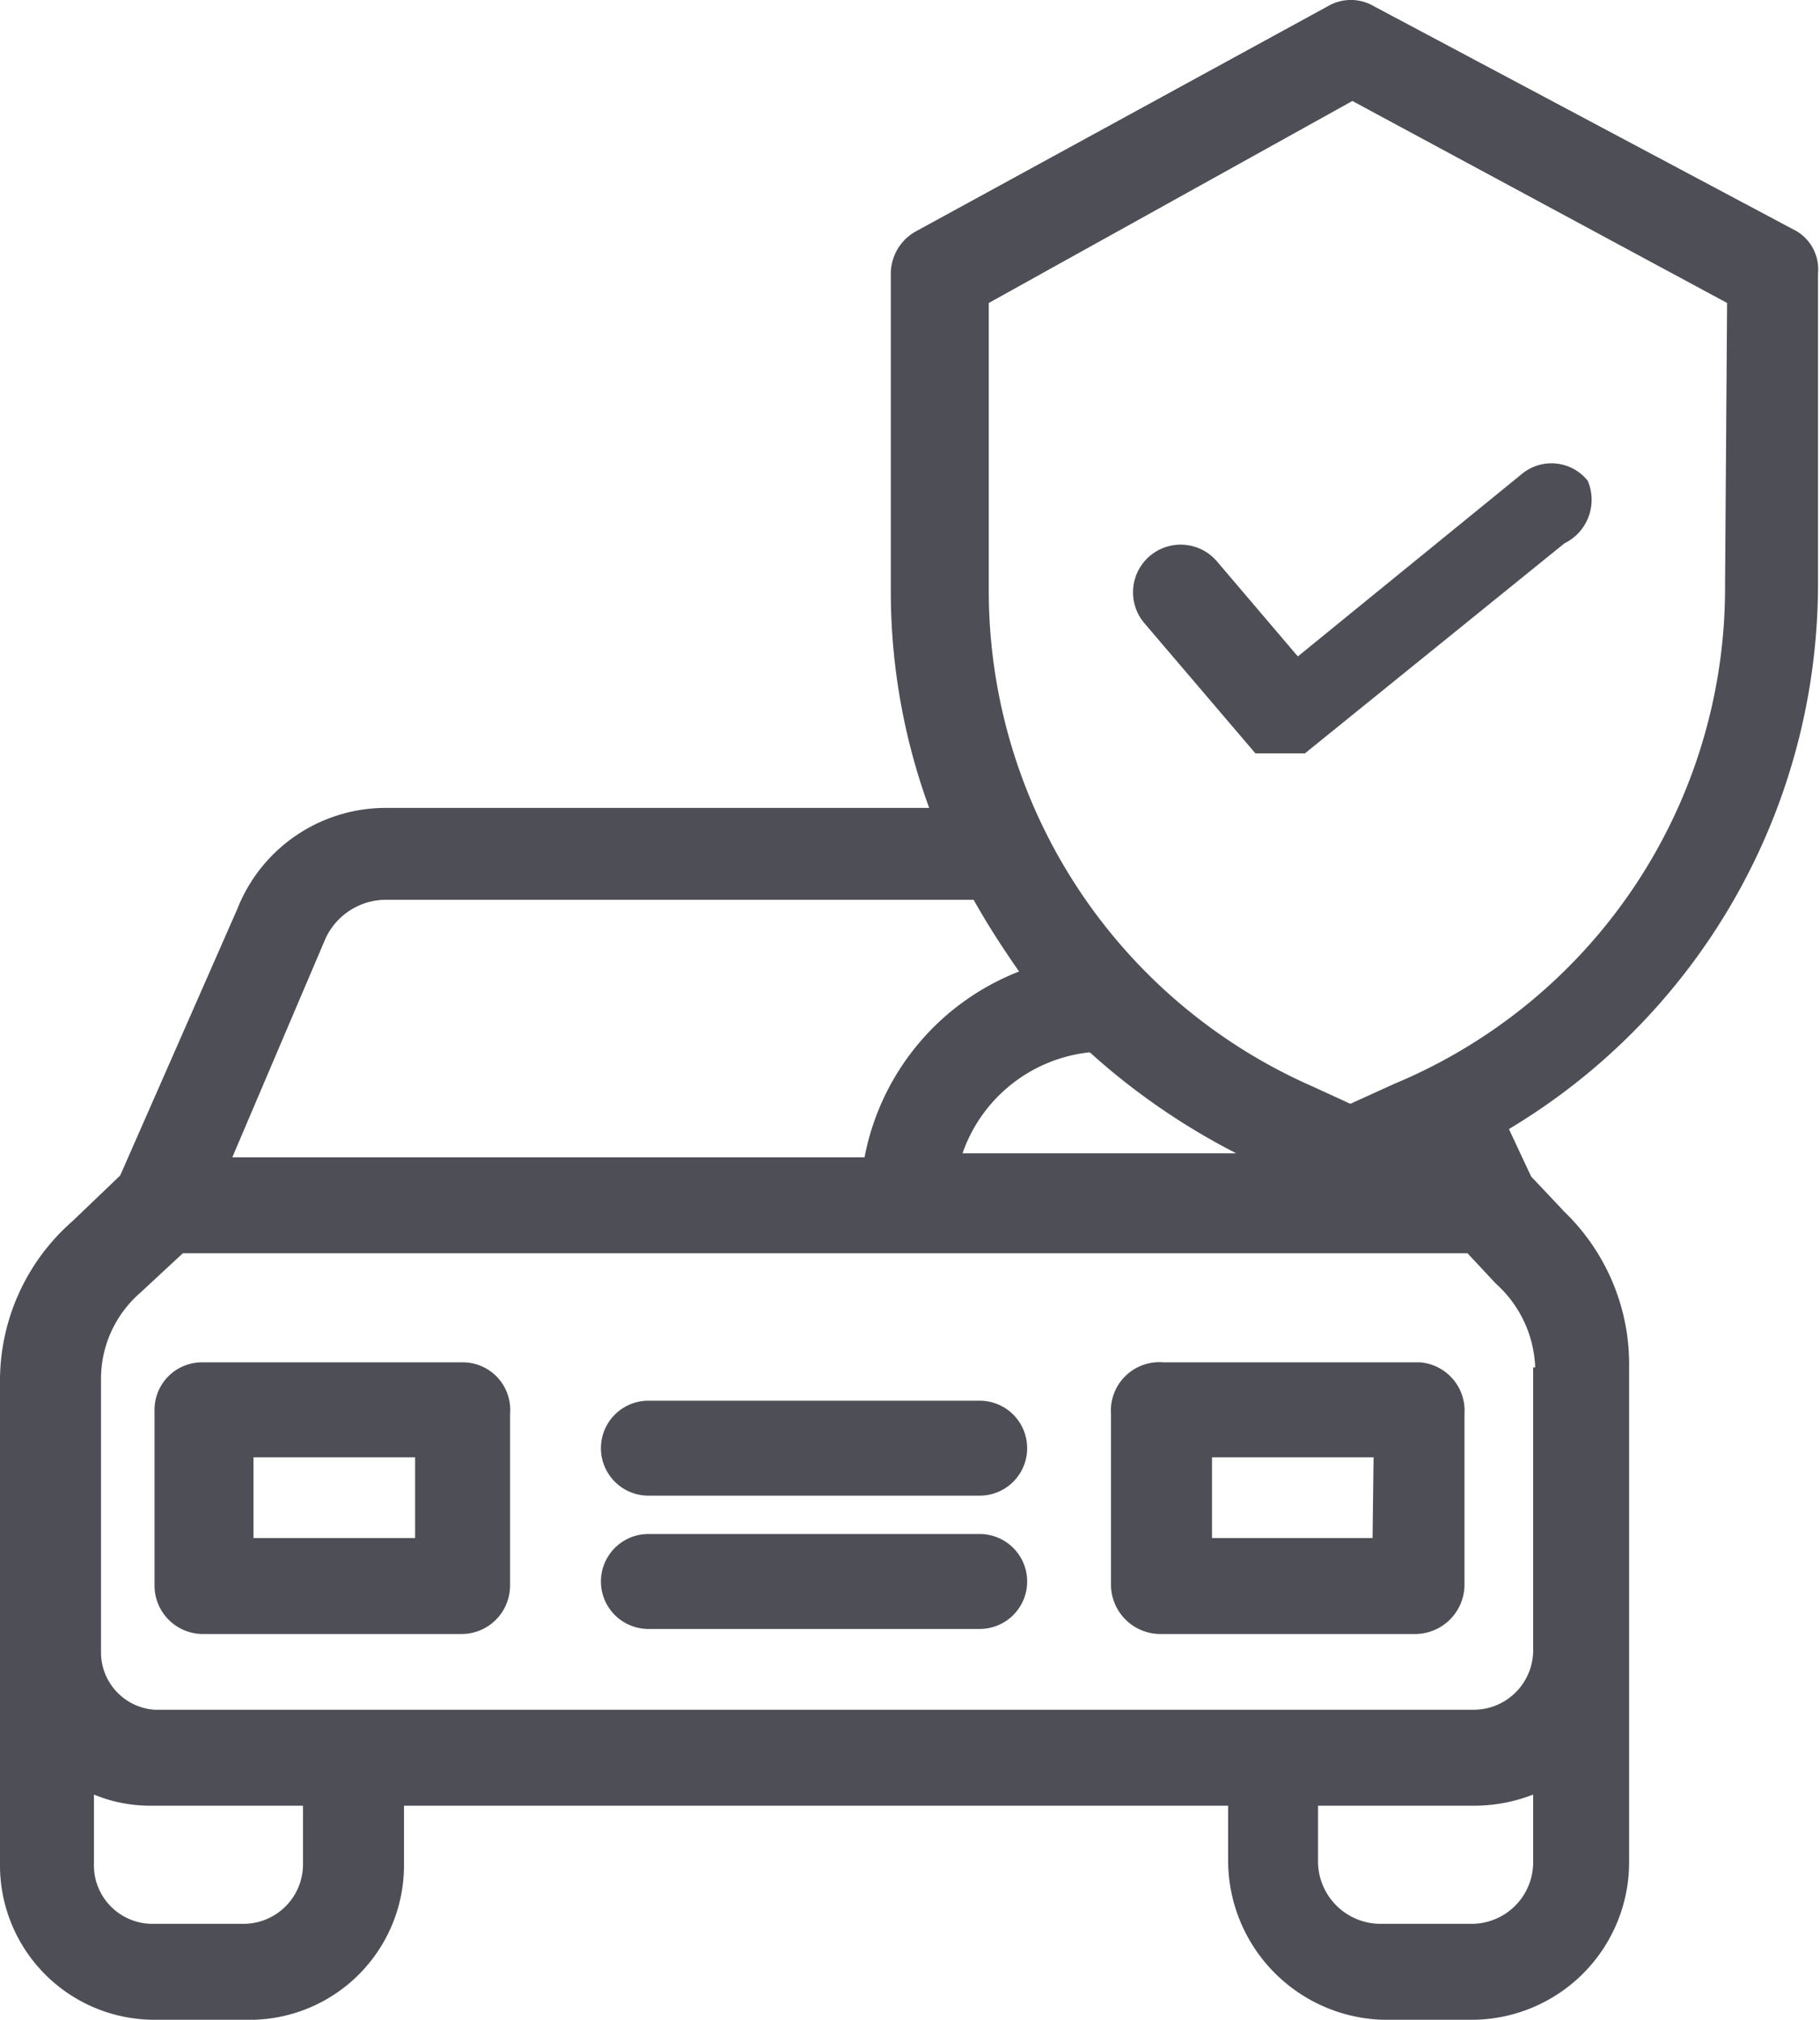 <svg id="Layer_1" data-name="Layer 1" xmlns="http://www.w3.org/2000/svg" viewBox="0 0 18.02 20"><defs><style>.cls-1{fill:#4d4e56;}</style></defs><path class="cls-1" d="M4.58,13.49H2a.47.47,0,0,0-.47.47V15.7a.48.48,0,0,0,.47.48H4.58a.48.48,0,0,0,.47-.48V14A.47.47,0,0,0,4.58,13.49Zm-.47,1.74H2.51v-.8h1.6Z" transform="translate(0 0)"/><path class="cls-1" d="M14.06,13.49H11.52A.48.48,0,0,0,11,14V15.7a.49.49,0,0,0,.48.48h2.54a.49.49,0,0,0,.48-.48V14A.48.48,0,0,0,14.06,13.49Zm-.47,1.74H12v-.8h1.6Z" transform="translate(0 0)"/><path class="cls-1" d="M9.7,15.19H6.42a.47.47,0,1,0,0,.94H9.7a.47.47,0,1,0,0-.94Z" transform="translate(0 0)"/><path class="cls-1" d="M9.7,13.87H6.42a.47.47,0,0,0,0,.94H9.7a.47.47,0,1,0,0-.94Z" transform="translate(0 0)"/><path class="cls-1" d="M17.79,2.29,13.6.06a.45.45,0,0,0-.45,0L9.07,2.29a.48.48,0,0,0-.25.42V5.87A6.24,6.24,0,0,0,9.2,8H3.8a1.58,1.58,0,0,0-1.45,1L1.19,11.64l-.47.45A2.1,2.1,0,0,0,0,13.68v4.77A1.53,1.53,0,0,0,1.52,20h.91A1.53,1.53,0,0,0,4,18.45v-.57h8.16v.57A1.58,1.58,0,0,0,13.69,20h.89a1.56,1.56,0,0,0,1.55-1.55v-4.9A2.1,2.1,0,0,0,15.49,12l-.33-.35-.22-.47A6.29,6.29,0,0,0,18,5.81V2.71A.44.44,0,0,0,17.79,2.29ZM3.22,9.3a.66.66,0,0,1,.58-.39H9.64c.14.25.29.48.45.71a2.47,2.47,0,0,0-1.53,1.84H2.3Zm7.57,1.12a6.74,6.74,0,0,0,1.45,1H9.53A1.5,1.5,0,0,1,10.79,10.42ZM3,18.45a.59.59,0,0,1-.59.6h-.9a.58.58,0,0,1-.58-.6v-.68a1.46,1.46,0,0,0,.58.11H3Zm12.18,0a.61.61,0,0,1-.61.6h-.9a.62.62,0,0,1-.62-.6v-.57h1.52a1.61,1.61,0,0,0,.61-.11Zm0-4.91v2.81a.59.59,0,0,1-.61.58H1.53A.57.57,0,0,1,1,16.37v-2.7a1.13,1.13,0,0,1,.39-.87h0l.42-.39H14.53l.28.3,0,0A1.17,1.17,0,0,1,15.2,13.54ZM17.08,5.8a5.32,5.32,0,0,1-3.27,4.93l-.44.2L13,10.76a5.36,5.36,0,0,1-3.21-4.9V3l3.6-2,3.71,2Z" transform="translate(0 0)"/><path class="cls-1" d="M15.72,4.76a.46.46,0,0,0-.66-.06L12.85,6.5l-.8-.94a.47.47,0,0,0-.72.61l1.1,1.29h0a0,0,0,0,0,0,0l0,0h0l0,0h0l0,0h.49l0,0h0l2.57-2.08A.48.48,0,0,0,15.72,4.76Z" transform="translate(0 0)"/></svg>